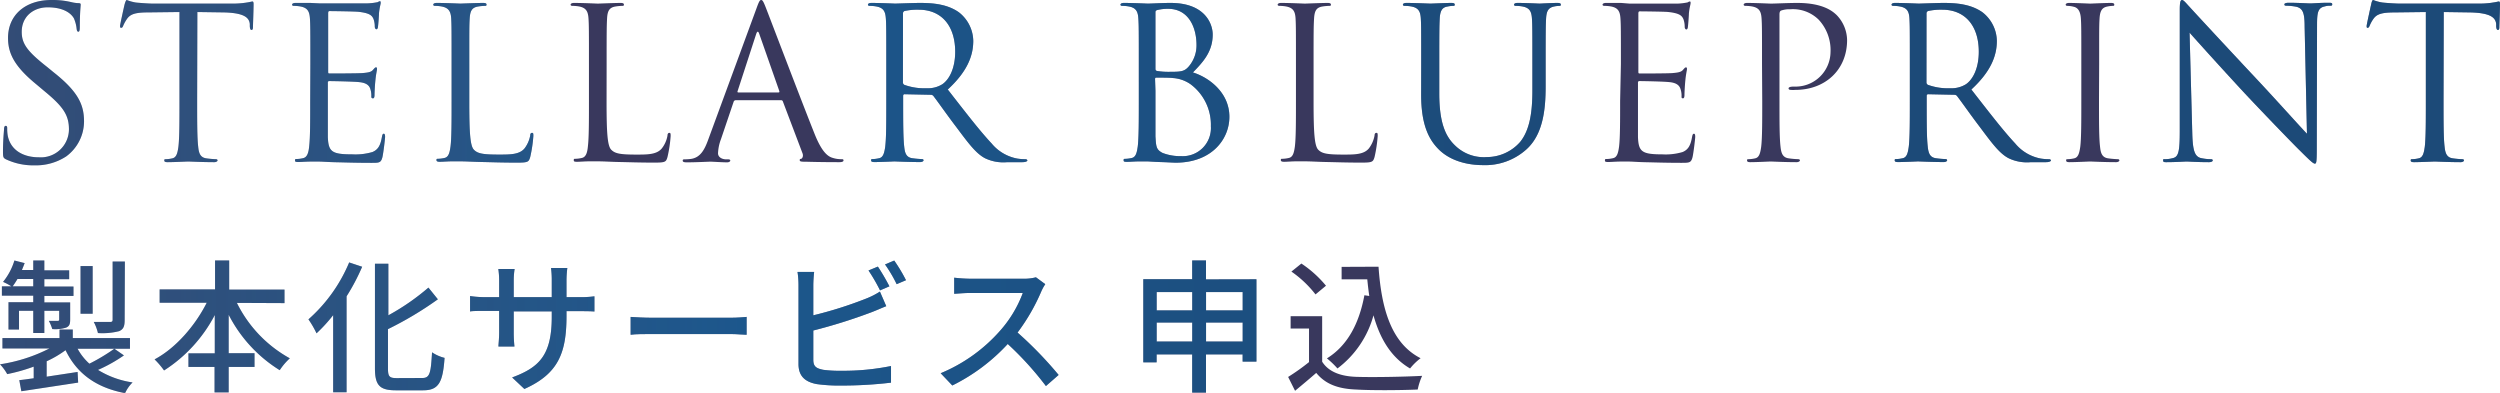 <svg xmlns="http://www.w3.org/2000/svg" xmlns:xlink="http://www.w3.org/1999/xlink" viewBox="0 0 451.06 70.88"><defs><style>.cls-1{fill:#39385d;}.cls-2{opacity:0.5;}.cls-3{fill:url(#新規グラデーションスウォッチ_1);}.cls-4{fill:url(#新規グラデーションスウォッチ_1-2);}.cls-5{fill:url(#新規グラデーションスウォッチ_1-3);}.cls-6{fill:url(#新規グラデーションスウォッチ_1-4);}.cls-7{fill:url(#新規グラデーションスウォッチ_1-7);}.cls-8{fill:url(#新規グラデーションスウォッチ_1-10);}.cls-9{fill:url(#新規グラデーションスウォッチ_1-15);}.cls-10{fill:url(#新規グラデーションスウォッチ_1-17);}.cls-11{fill:url(#新規グラデーションスウォッチ_1-18);}.cls-12{fill:url(#新規グラデーションスウォッチ_1-19);}.cls-13{fill:url(#新規グラデーションスウォッチ_1-20);}.cls-14{fill:url(#新規グラデーションスウォッチ_1-21);}.cls-15{fill:url(#新規グラデーションスウォッチ_1-22);}.cls-16{fill:url(#新規グラデーションスウォッチ_1-23);}.cls-17{fill:url(#新規グラデーションスウォッチ_1-24);}</style><linearGradient id="新規グラデーションスウォッチ_1" x1="-424.36" y1="14.89" x2="309.63" y2="14.89" gradientUnits="userSpaceOnUse"><stop offset="0" stop-color="#c9ddf1"/><stop offset="0.06" stop-color="#c2daf0" stop-opacity="0.97"/><stop offset="0.15" stop-color="#aed2ec" stop-opacity="0.89"/><stop offset="0.26" stop-color="#8dc5e7" stop-opacity="0.75"/><stop offset="0.38" stop-color="#5fb3df" stop-opacity="0.57"/><stop offset="0.52" stop-color="#269cd5" stop-opacity="0.33"/><stop offset="0.54" stop-color="#1e99d4" stop-opacity="0.3"/><stop offset="0.76" stop-color="#0075bb"/><stop offset="0.96" stop-color="#005b94"/></linearGradient><linearGradient id="新規グラデーションスウォッチ_1-2" x1="-424.36" y1="14.63" x2="309.63" y2="14.63" xlink:href="#新規グラデーションスウォッチ_1"/><linearGradient id="新規グラデーションスウォッチ_1-3" x1="-424.36" y1="14.8" x2="309.63" y2="14.8" xlink:href="#新規グラデーションスウォッチ_1"/><linearGradient id="新規グラデーションスウォッチ_1-4" x1="-424.36" y1="14.95" x2="309.63" y2="14.95" xlink:href="#新規グラデーションスウォッチ_1"/><linearGradient id="新規グラデーションスウォッチ_1-7" x1="-424.36" y1="14.89" x2="309.63" y2="14.89" xlink:href="#新規グラデーションスウォッチ_1"/><linearGradient id="新規グラデーションスウォッチ_1-10" x1="-424.36" y1="15.16" x2="309.63" y2="15.16" xlink:href="#新規グラデーションスウォッチ_1"/><linearGradient id="新規グラデーションスウォッチ_1-15" x1="-424.36" y1="14.76" x2="309.63" y2="14.76" xlink:href="#新規グラデーションスウォッチ_1"/><linearGradient id="新規グラデーションスウォッチ_1-17" x1="-424.36" y1="58.92" x2="309.63" y2="58.92" xlink:href="#新規グラデーションスウォッチ_1"/><linearGradient id="新規グラデーションスウォッチ_1-18" x1="-424.36" y1="58.88" x2="309.63" y2="58.88" xlink:href="#新規グラデーションスウォッチ_1"/><linearGradient id="新規グラデーションスウォッチ_1-19" x1="-424.36" y1="59.06" x2="309.63" y2="59.06" xlink:href="#新規グラデーションスウォッチ_1"/><linearGradient id="新規グラデーションスウォッチ_1-20" x1="-424.36" y1="59.26" x2="309.63" y2="59.26" xlink:href="#新規グラデーションスウォッチ_1"/><linearGradient id="新規グラデーションスウォッチ_1-21" x1="-424.36" y1="58.79" x2="309.63" y2="58.79" xlink:href="#新規グラデーションスウォッチ_1"/><linearGradient id="新規グラデーションスウォッチ_1-22" x1="-424.36" y1="58.28" x2="309.63" y2="58.28" xlink:href="#新規グラデーションスウォッチ_1"/><linearGradient id="新規グラデーションスウォッチ_1-23" x1="-424.36" y1="59.85" x2="309.63" y2="59.85" xlink:href="#新規グラデーションスウォッチ_1"/><linearGradient id="新規グラデーションスウォッチ_1-24" x1="-424.36" y1="58.9" x2="309.63" y2="58.9" xlink:href="#新規グラデーションスウォッチ_1"/></defs><g id="レイヤー_2" data-name="レイヤー 2"><g id="design"><path class="cls-1" d="M1.11,28.76c-.54-.26-.57-.42-.57-1.44,0-1.9.15-3.42.19-4,0-.42.11-.61.3-.61s.27.12.27.42a7,7,0,0,0,.11,1.41C2,27.32,4.49,28.38,7,28.38a5.07,5.07,0,0,0,5.44-5.05c0-2.62-1.11-4.14-4.37-6.84L6.39,15.08c-4-3.3-4.94-5.66-4.94-8.24C1.45,2.77,4.49,0,9.31,0a14.7,14.7,0,0,1,3.54.38,6.29,6.29,0,0,0,1.33.19c.3,0,.38.08.38.27s-.16,1.44-.16,4c0,.61-.07.88-.26.88s-.27-.19-.31-.5a6.42,6.42,0,0,0-.49-1.9c-.23-.41-1.25-2-4.75-2C6,1.33,3.92,3,3.92,5.74c0,2.16,1,3.53,4.63,6.38L9.62,13c4.48,3.53,5.54,5.89,5.54,8.92a7.85,7.85,0,0,1-3.23,6.31,10,10,0,0,1-5.73,1.6A11.49,11.49,0,0,1,1.11,28.76Z"/><path class="cls-1" d="M35.57,18.24c0,3.64,0,6.65.19,8.24.11,1.1.34,1.94,1.48,2.09a15.47,15.47,0,0,0,1.71.15c.23,0,.3.12.3.23s-.19.31-.6.31c-2.09,0-4.49-.12-4.68-.12s-2.58.12-3.72.12c-.42,0-.61-.08-.61-.31s.08-.23.31-.23a5.66,5.66,0,0,0,1.14-.15c.76-.15.95-1,1.1-2.09.19-1.59.19-4.6.19-8.24V2.17l-5.63.07c-2.35,0-3.26.31-3.87,1.22a6.71,6.71,0,0,0-.65,1.18c-.11.3-.22.38-.38.38s-.19-.12-.19-.35S22.42,1,22.5.72s.23-.72.38-.72a7.37,7.37,0,0,0,1.67.46c1.1.11,2.55.19,3,.19H41.8A15.59,15.59,0,0,0,44.5.46c.57-.08.91-.19,1.06-.19s.19.22.19.45c0,1.14-.11,3.76-.11,4.18s-.12.5-.27.5-.26-.12-.3-.65l0-.42c-.11-1.14-1-2-4.67-2.09l-4.79-.07Z"/><path class="cls-1" d="M56,11.55c0-5.93,0-7-.08-8.21s-.38-1.9-1.63-2.16A6.83,6.83,0,0,0,53,1.06c-.15,0-.3-.07-.3-.22s.19-.31.61-.31c.87,0,1.9,0,2.73,0l1.56.08c.27,0,7.83,0,8.7,0A11.42,11.42,0,0,0,68,.42c.19,0,.34-.19.53-.19s.15.15.15.34-.19.72-.3,1.79c0,.38-.12,2.05-.19,2.5,0,.19-.12.42-.27.42s-.3-.19-.3-.49a4.1,4.1,0,0,0-.23-1.37c-.27-.61-.65-1.06-2.7-1.29C64,2.05,59.85,2,59.43,2c-.15,0-.22.12-.22.38V12.88c0,.27,0,.38.22.38.5,0,5.17,0,6.05-.08s1.44-.15,1.78-.53.42-.49.57-.49.19.07.19.3-.19.88-.3,2.13c-.08.76-.15,2.17-.15,2.43s0,.72-.27.72S67,17.59,67,17.4a3.89,3.89,0,0,0-.15-1.25c-.15-.53-.49-1.18-2-1.33-1-.12-4.79-.19-5.44-.19a.23.23,0,0,0-.26.26v3.35c0,1.29,0,5.7,0,6.49.11,2.63.68,3.12,4.4,3.12a10.86,10.86,0,0,0,3.65-.42c1-.42,1.45-1.18,1.71-2.73.08-.42.15-.57.34-.57s.23.3.23.57-.3,2.88-.49,3.68c-.27,1-.57,1-2,1-2.85,0-4.94-.08-6.43-.11s-2.39-.12-3-.12c-.08,0-.72,0-1.52,0s-1.63.08-2.2.08-.61-.08-.61-.31.08-.23.3-.23a5.48,5.48,0,0,0,1.14-.15c.76-.15,1-1,1.11-2.09.19-1.59.19-4.6.19-8.24Z"/><path class="cls-1" d="M84.67,18.31c0,5.59.15,8,.83,8.7s1.6.88,4.56.88c2,0,3.69,0,4.6-1.14a5.45,5.45,0,0,0,1-2.28c0-.31.11-.5.34-.5s.23.16.23.57a24.68,24.68,0,0,1-.57,3.8c-.27.88-.38,1-2.4,1-2.73,0-4.71-.08-6.3-.11s-2.78-.12-3.88-.12c-.15,0-.8,0-1.56,0s-1.59.08-2.16.08c-.42,0-.61-.08-.61-.31s.07-.23.3-.23a5.57,5.57,0,0,0,1.14-.15c.76-.15.95-1,1.1-2.09.19-1.59.19-4.6.19-8.24V11.55c0-5.93,0-7-.07-8.21S81,1.44,79.76,1.18a6.73,6.73,0,0,0-1.29-.12c-.15,0-.3-.07-.3-.22s.19-.31.61-.31c1.71,0,4.1.12,4.29.12s3-.12,4.1-.12c.42,0,.61.08.61.31s-.15.22-.3.22a8.56,8.56,0,0,0-1.26.12c-1.1.19-1.4.83-1.48,2.16s-.07,2.28-.07,8.21Z"/><path class="cls-1" d="M109.44,18.31c0,5.59.15,8,.84,8.7s1.59.88,4.56.88c2,0,3.68,0,4.59-1.14a5.2,5.2,0,0,0,1-2.28c0-.31.12-.5.34-.5s.23.16.23.57a23.5,23.5,0,0,1-.57,3.8c-.26.88-.38,1-2.39,1-2.74,0-4.71-.08-6.31-.11s-2.77-.12-3.87-.12c-.16,0-.8,0-1.56,0s-1.6.08-2.17.08-.61-.08-.61-.31.08-.23.31-.23a5.57,5.57,0,0,0,1.14-.15c.76-.15,1-1,1.1-2.09.19-1.59.19-4.6.19-8.24V11.55c0-5.93,0-7-.08-8.21s-.38-1.9-1.63-2.16a6.73,6.73,0,0,0-1.29-.12c-.15,0-.31-.07-.31-.22s.19-.31.61-.31c1.71,0,4.11.12,4.3.12s3-.12,4.1-.12c.42,0,.61.08.61.31s-.16.22-.31.22a8.56,8.56,0,0,0-1.25.12c-1.1.19-1.41.83-1.48,2.16s-.08,2.28-.08,8.21Z"/><path class="cls-1" d="M136.5,1.48c.45-1.25.6-1.48.83-1.48s.38.19.84,1.37c.57,1.44,6.53,17.13,8.85,22.91,1.37,3.38,2.47,4,3.27,4.22a4.87,4.87,0,0,0,1.52.22c.23,0,.38,0,.38.23s-.34.31-.76.31c-.57,0-3.35,0-6-.08-.72,0-1.14,0-1.14-.27s.12-.22.27-.26.45-.42.23-1l-3.54-9.34a.32.32,0,0,0-.34-.23h-8.17a.4.4,0,0,0-.38.3l-2.28,6.73a8.06,8.06,0,0,0-.53,2.54c0,.76.8,1.1,1.45,1.1h.38c.26,0,.38.08.38.23s-.23.31-.57.31c-.92,0-2.55-.12-3-.12s-2.51.12-4.29.12c-.5,0-.72-.08-.72-.31s.15-.23.34-.23a10.83,10.83,0,0,0,1.1-.07c1.75-.23,2.51-1.67,3.19-3.57Zm3.95,15.2c.19,0,.19-.11.15-.27L137,6.15q-.28-.86-.57,0l-3.34,10.26c-.08.19,0,.27.11.27Z"/><path class="cls-1" d="M159.91,11.55c0-5.93,0-7-.08-8.21s-.38-1.9-1.63-2.16a6.83,6.83,0,0,0-1.3-.12c-.15,0-.3-.07-.3-.22s.19-.31.61-.31c1.71,0,4.1.12,4.29.12.42,0,3.31-.12,4.48-.12,2.4,0,4.94.23,7,1.67a6.67,6.67,0,0,1,2.62,5.17c0,2.81-1.18,5.62-4.6,8.78,3.12,4,5.7,7.37,7.9,9.72a7.87,7.87,0,0,0,4.64,2.74,9.39,9.39,0,0,0,1.48.11c.19,0,.34.12.34.23s-.22.31-.91.31h-2.7a7.64,7.64,0,0,1-4.06-.73c-1.63-.87-3-2.73-5.13-5.58-1.6-2.09-3.38-4.64-4.14-5.62a.6.6,0,0,0-.5-.23L163.21,17c-.19,0-.26.12-.26.31v.91c0,3.64,0,6.65.19,8.24.11,1.1.34,1.94,1.48,2.09a15.27,15.27,0,0,0,1.71.15c.22,0,.3.12.3.23s-.19.31-.61.31c-2.09,0-4.48-.12-4.67-.12,0,0-2.43.12-3.57.12-.42,0-.61-.08-.61-.31s.08-.23.3-.23a5.48,5.48,0,0,0,1.14-.15c.76-.15.95-1,1.11-2.09.19-1.59.19-4.6.19-8.24Zm3,3.31a.48.48,0,0,0,.26.45,10.51,10.51,0,0,0,4,.61,4.9,4.9,0,0,0,2.85-.72c1.33-.91,2.32-3,2.32-5.85,0-4.75-2.51-7.6-6.58-7.6a11,11,0,0,0-2.54.23.44.44,0,0,0-.3.45Z"/><path class="cls-1" d="M205.47,11.55c0-5.93,0-7-.08-8.21s-.38-1.9-1.63-2.16a6.8,6.8,0,0,0-1.29-.12c-.16,0-.31-.07-.31-.22s.19-.31.61-.31c1.71,0,4.1.12,4.29.12.92,0,2.4-.12,4.14-.12,6.24,0,7.6,3.8,7.6,5.7,0,3.12-1.78,5-3.57,6.84,2.81.87,6.58,3.57,6.58,8,0,4.06-3.2,8.28-9.69,8.28-.42,0-1.64-.08-2.74-.11s-2.16-.12-2.32-.12-.72,0-1.52,0-1.63.08-2.2.08-.61-.08-.61-.31.08-.23.31-.23a5.66,5.66,0,0,0,1.14-.15c.76-.15.95-1,1.1-2.09.19-1.59.19-4.6.19-8.24Zm3,.84c0,.26.07.34.26.41a12.89,12.89,0,0,0,2.32.16c2.13,0,2.66-.08,3.46-1a5.86,5.86,0,0,0,1.37-3.84c0-3.15-1.41-6.53-5.13-6.53a8.06,8.06,0,0,0-1.83.19c-.34.07-.45.19-.45.41Zm0,4c0,2.93,0,7.64,0,8.21.12,1.86.12,2.39,1.3,3a8.79,8.79,0,0,0,3.34.57,5.07,5.07,0,0,0,5.36-5.39,9.09,9.09,0,0,0-3.69-7.6,6.26,6.26,0,0,0-3.15-1.1c-.5-.08-2.39-.08-3-.08-.16,0-.23.08-.23.27Z"/><path class="cls-1" d="M237,18.31c0,5.59.16,8,.84,8.7s1.6.88,4.56.88c2,0,3.69,0,4.6-1.14a5.45,5.45,0,0,0,1-2.28c0-.31.11-.5.34-.5s.23.16.23.57a24.68,24.68,0,0,1-.57,3.8c-.27.88-.38,1-2.4,1-2.73,0-4.71-.08-6.31-.11s-2.77-.12-3.87-.12c-.15,0-.8,0-1.56,0s-1.59.08-2.16.08c-.42,0-.61-.08-.61-.31s.07-.23.3-.23a5.57,5.57,0,0,0,1.14-.15c.76-.15.95-1,1.1-2.09.19-1.59.19-4.6.19-8.24V11.55c0-5.93,0-7-.07-8.21s-.38-1.9-1.64-2.16a6.73,6.73,0,0,0-1.29-.12c-.15,0-.3-.07-.3-.22s.19-.31.61-.31c1.71,0,4.1.12,4.29.12s3-.12,4.1-.12c.42,0,.61.08.61.31s-.15.22-.3.22a8.56,8.56,0,0,0-1.26.12c-1.1.19-1.4.83-1.48,2.16S237,5.62,237,11.55Z"/><path class="cls-1" d="M256.42,11.55c0-5.93,0-7-.07-8.21s-.38-1.9-1.63-2.16a6.83,6.83,0,0,0-1.3-.12c-.15,0-.3-.07-.3-.22s.19-.31.61-.31c1.71,0,4,.12,4.37.12s2.62-.12,3.76-.12c.42,0,.61.08.61.31s-.16.22-.31.22a5.49,5.49,0,0,0-1,.12c-1,.15-1.33.83-1.4,2.16s-.08,2.28-.08,8.21v5.32c0,5.47,1.22,7.83,2.85,9.38a7.42,7.42,0,0,0,5.74,2.09,8,8,0,0,0,6-2.73c1.75-2.17,2.21-5.4,2.21-9.31V11.55c0-5.93,0-7-.08-8.21s-.38-1.9-1.63-2.16a6.83,6.83,0,0,0-1.3-.12c-.15,0-.3-.07-.3-.22s.19-.31.61-.31c1.71,0,3.8.12,4,.12S279.87.53,281,.53c.42,0,.61.08.61.31s-.16.22-.31.22a5.49,5.49,0,0,0-.95.12c-1,.23-1.33.83-1.4,2.16s-.08,2.28-.08,8.21v4.07c0,4.1-.46,8.66-3.5,11.36a11.11,11.11,0,0,1-7.82,2.81c-1.29,0-5.13-.15-7.83-2.7-1.86-1.79-3.31-4.45-3.31-10Z"/><path class="cls-1" d="M292.45,11.55c0-5.93,0-7-.08-8.21s-.38-1.9-1.63-2.16a6.73,6.73,0,0,0-1.29-.12c-.16,0-.31-.07-.31-.22s.19-.31.61-.31c.87,0,1.9,0,2.74,0L294,.65c.27,0,7.83,0,8.71,0a11.24,11.24,0,0,0,1.63-.19c.19,0,.34-.19.53-.19s.15.15.15.34-.19.72-.3,1.79c0,.38-.12,2.05-.19,2.5,0,.19-.12.42-.27.42s-.3-.19-.3-.49a4.1,4.1,0,0,0-.23-1.37c-.27-.61-.65-1.06-2.7-1.29-.64-.08-4.78-.12-5.2-.12-.15,0-.23.12-.23.38V12.88c0,.27,0,.38.23.38.49,0,5.17,0,6-.08s1.44-.15,1.78-.53.42-.49.57-.49.19.07.19.3-.19.88-.3,2.13c-.08.76-.15,2.17-.15,2.43s0,.72-.27.72-.26-.15-.26-.34a3.66,3.66,0,0,0-.16-1.25c-.15-.53-.49-1.18-2-1.33-1-.12-4.79-.19-5.43-.19a.24.24,0,0,0-.27.26v3.35c0,1.29,0,5.7,0,6.49.11,2.63.68,3.12,4.41,3.12a10.77,10.77,0,0,0,3.64-.42c1-.42,1.45-1.18,1.71-2.73.08-.42.16-.57.35-.57s.22.3.22.57-.3,2.88-.49,3.68c-.27,1-.57,1-2.05,1-2.85,0-4.94-.08-6.42-.11s-2.4-.12-3-.12c-.07,0-.72,0-1.52,0s-1.63.08-2.2.08-.61-.08-.61-.31.08-.23.31-.23a5.66,5.66,0,0,0,1.14-.15c.76-.15.95-1,1.1-2.09.19-1.59.19-4.6.19-8.24Z"/><path class="cls-1" d="M317.91,11.55c0-5.93,0-7-.08-8.21s-.38-1.9-1.63-2.16a6.8,6.8,0,0,0-1.29-.12c-.16,0-.31-.07-.31-.22s.19-.31.61-.31c1.71,0,4,.12,4.29.12.84,0,3-.12,4.79-.12,4.75,0,6.46,1.6,7.07,2.17a6.64,6.64,0,0,1,1.9,4.52c0,5.39-3.95,9-9.35,9a5.36,5.36,0,0,1-.8,0c-.19,0-.41-.07-.41-.26s.22-.34,1-.34a6.31,6.31,0,0,0,6.57-6.2,8.06,8.06,0,0,0-2.12-5.85A6.62,6.62,0,0,0,323,1.67a4.7,4.7,0,0,0-1.63.23c-.23.08-.31.34-.31.72V18.24c0,3.64,0,6.65.19,8.24.12,1.1.35,1.94,1.49,2.09a15.27,15.27,0,0,0,1.71.15c.22,0,.3.12.3.23s-.19.31-.61.31c-2.09,0-4.48-.12-4.67-.12s-2.51.12-3.65.12c-.42,0-.61-.08-.61-.31s.08-.23.31-.23a5.66,5.66,0,0,0,1.14-.15c.76-.15.95-1,1.1-2.09.19-1.59.19-4.6.19-8.24Z"/><path class="cls-1" d="M344.58,11.55c0-5.93,0-7-.07-8.21s-.38-1.9-1.64-2.16a6.73,6.73,0,0,0-1.29-.12c-.15,0-.3-.07-.3-.22s.19-.31.61-.31c1.71,0,4.1.12,4.29.12.42,0,3.31-.12,4.48-.12,2.4,0,4.94.23,7,1.67a6.67,6.67,0,0,1,2.62,5.17c0,2.81-1.18,5.62-4.6,8.78,3.12,4,5.7,7.37,7.9,9.72a7.87,7.87,0,0,0,4.64,2.74,9.39,9.39,0,0,0,1.48.11c.19,0,.34.12.34.23s-.23.31-.91.31h-2.7a7.64,7.64,0,0,1-4.06-.73c-1.64-.87-3-2.73-5.13-5.58-1.6-2.09-3.38-4.64-4.14-5.62a.6.6,0,0,0-.5-.23L347.89,17c-.19,0-.27.12-.27.31v.91c0,3.64,0,6.65.19,8.24.12,1.1.35,1.94,1.49,2.09a15.27,15.27,0,0,0,1.71.15c.22,0,.3.12.3.23s-.19.31-.61.31c-2.09,0-4.48-.12-4.67-.12,0,0-2.43.12-3.57.12-.42,0-.61-.08-.61-.31s.07-.23.3-.23a5.57,5.57,0,0,0,1.14-.15c.76-.15.95-1,1.1-2.09.19-1.59.19-4.6.19-8.24Zm3,3.31a.49.49,0,0,0,.27.45,10.51,10.51,0,0,0,4,.61,4.92,4.92,0,0,0,2.85-.72c1.33-.91,2.32-3,2.32-5.85,0-4.75-2.51-7.6-6.58-7.6a11,11,0,0,0-2.54.23.45.45,0,0,0-.31.45Z"/><path class="cls-1" d="M378.71,18.24c0,3.64,0,6.65.19,8.24.11,1.1.34,1.94,1.48,2.09a15.47,15.47,0,0,0,1.71.15c.23,0,.3.12.3.23s-.19.31-.6.31c-2.09,0-4.49-.12-4.68-.12s-2.58.12-3.72.12c-.42,0-.61-.08-.61-.31s.08-.23.3-.23a5.48,5.48,0,0,0,1.14-.15c.76-.15.95-1,1.11-2.09.19-1.59.19-4.6.19-8.24V11.55c0-5.93,0-7-.08-8.21s-.46-1.93-1.29-2.12A4.75,4.75,0,0,0,373,1.06c-.15,0-.3-.07-.3-.22s.19-.31.6-.31c1.26,0,3.65.12,3.84.12s2.59-.12,3.72-.12c.42,0,.61.08.61.31s-.15.22-.3.22a5.38,5.38,0,0,0-.95.12c-1,.19-1.33.83-1.41,2.16s-.07,2.28-.07,8.21Z"/><path class="cls-1" d="M395.54,24.09c.08,3.11.46,4.1,1.48,4.41a8.29,8.29,0,0,0,1.9.22c.19,0,.31.08.31.23s-.23.31-.69.31c-2.16,0-3.68-.12-4-.12s-1.94.12-3.65.12c-.38,0-.61,0-.61-.31s.11-.23.3-.23a5.38,5.38,0,0,0,1.56-.22c.95-.27,1.14-1.37,1.14-4.83l0-21.77c0-1.48.11-1.9.42-1.9s.95.84,1.33,1.22c.57.64,6.23,6.76,12.08,13,3.76,4,7.9,8.66,9.12,9.91l-.42-19.3c0-2.47-.3-3.3-1.48-3.61a10.29,10.29,0,0,0-1.86-.19c-.27,0-.31-.11-.31-.26s.31-.27.76-.27c1.71,0,3.54.12,3.95.12s1.68-.12,3.23-.12c.42,0,.69,0,.69.27s-.15.26-.42.26a3.16,3.16,0,0,0-.91.12c-1.26.26-1.41,1.1-1.41,3.38L418,26.82c0,2.51-.08,2.7-.35,2.7s-.76-.42-2.77-2.43c-.42-.38-5.89-6-9.92-10.3-4.4-4.75-8.7-9.53-9.91-10.9Z"/><path class="cls-1" d="M440.87,18.24c0,3.64,0,6.65.19,8.24.12,1.1.35,1.94,1.49,2.09a15.27,15.27,0,0,0,1.71.15c.22,0,.3.12.3.23s-.19.31-.61.31c-2.09,0-4.48-.12-4.67-.12s-2.59.12-3.72.12c-.42,0-.61-.08-.61-.31s.07-.23.3-.23a5.57,5.57,0,0,0,1.14-.15c.76-.15.95-1,1.1-2.09.19-1.59.19-4.6.19-8.24V2.17l-5.62.07c-2.36,0-3.27.31-3.88,1.22a6.43,6.43,0,0,0-.64,1.18c-.12.3-.23.38-.38.38S427,4.9,427,4.67s.76-3.64.83-3.95S428,0,428.18,0a7.35,7.35,0,0,0,1.68.46c1.1.11,2.54.19,3,.19h14.25A15.46,15.46,0,0,0,449.8.46c.57-.08.91-.19,1.07-.19s.19.22.19.45c0,1.14-.12,3.76-.12,4.18s-.11.5-.26.5-.27-.12-.31-.65l0-.42c-.11-1.14-1-2-4.67-2.09l-4.79-.07Z"/><path class="cls-1" d="M22.36,64.12a27.43,27.43,0,0,1-4.68,2.62A16.32,16.32,0,0,0,23.92,69a6.39,6.39,0,0,0-1.35,1.93c-5.31-1-8.76-3.62-10.74-7.75a19.08,19.08,0,0,1-3.41,2v2.78L14,67.11l.1,1.92L3.85,70.59l-.37-2c.76-.08,1.64-.21,2.6-.34v-2.1A31.88,31.88,0,0,1,1.3,67.5,8.39,8.39,0,0,0,0,65.73a29,29,0,0,0,8.92-2.86H.44V61h10.3V59.46h2.39V61H23.45v1.92H14a10.09,10.09,0,0,0,2.13,2.7,34.75,34.75,0,0,0,4.5-2.7ZM6,53.35H.34V51.66H2.05a10.93,10.93,0,0,0-1.5-.8A11.29,11.29,0,0,0,2.6,47l1.85.47c-.16.41-.32.83-.5,1.25H6V47H8v1.77h4.48v1.61H8v1.32h5.26v1.69H8v1.17h4.66v3.07c0,.83-.13,1.22-.73,1.48a6.58,6.58,0,0,1-2.5.26,7.36,7.36,0,0,0-.62-1.48c.75,0,1.35,0,1.59,0s.28-.08.28-.26V56.08H8v4H6v-4H3.43v3.38H1.53V54.52H6Zm0-1.69V50.34H3.15c-.29.49-.58.93-.86,1.32ZM16.72,56.6H14.53V48h2.19Zm5.77,1.15c0,1.14-.23,1.66-1,2a12.19,12.19,0,0,1-3.82.34,8.38,8.38,0,0,0-.75-2c1.29,0,2.54,0,2.93,0s.47-.13.47-.42V47.19h2.21Z"/><path class="cls-1" d="M42.74,54.65a23.09,23.09,0,0,0,9.55,10,10.92,10.92,0,0,0-1.82,2.14,25.31,25.31,0,0,1-9.21-10v6.94h4.66V66.2H41.26v4.6H38.71V66.2H34V63.75h4.75V56.84a26.31,26.31,0,0,1-9.15,10,14.7,14.7,0,0,0-1.71-2c3.77-2,7.28-6,9.41-10.22h-8.5V52.21h10V47h2.55v5.25H51.33v2.44Z"/><path class="cls-1" d="M65.34,48.13a37.77,37.77,0,0,1-2.81,5.33V70.77H60.11V56.86a28.38,28.38,0,0,1-3,3.28,17.08,17.08,0,0,0-1.46-2.52A28.15,28.15,0,0,0,63,47.35ZM76.21,68.2c1.35,0,1.53-.91,1.74-4.63a7.1,7.1,0,0,0,2.26,1c-.31,4.32-1,5.85-3.85,5.85H71.45c-2.94,0-3.8-.88-3.8-4V47.58h2.42v9.31a41.63,41.63,0,0,0,7.23-5L79,54a62.61,62.61,0,0,1-9,5.38v7.1c0,1.48.26,1.74,1.61,1.74Z"/><path class="cls-1" d="M94.61,70.18,92.4,68.1c4.87-1.8,7.15-4,7.15-10.92v-1H92.69V60a23.81,23.81,0,0,0,.13,2.52H89.93c0-.37.13-1.43.13-2.52v-3.9H87.52c-1.23,0-2.29,0-2.71.1V53.41a17.5,17.5,0,0,0,2.71.2h2.54v-3a14.87,14.87,0,0,0-.15-2.08h2.94a12.88,12.88,0,0,0-.16,2.08v3h6.86v-3a16.42,16.42,0,0,0-.13-2.26h2.94a17.58,17.58,0,0,0-.15,2.26v3h2.44a17.14,17.14,0,0,0,2.6-.15v2.75c-.42-.05-1.32-.07-2.57-.07h-2.47V57C102.21,63.73,100.7,67.45,94.61,70.18Z"/><path class="cls-1" d="M117.65,57.33h14.14c1.25,0,2.27-.1,2.92-.15V60.4c-.58,0-1.77-.13-2.92-.13H117.65c-1.43,0-3,0-3.87.13V57.18C114.63,57.23,116.25,57.33,117.65,57.33Z"/><path class="cls-1" d="M146.74,51.46v5.43a71.5,71.5,0,0,0,9.49-3,14.33,14.33,0,0,0,2.53-1.28l1.14,2.63c-.86.34-1.9.81-2.73,1.12a97.8,97.8,0,0,1-10.43,3.27V64.9c0,1.25.55,1.56,1.77,1.82a22.44,22.44,0,0,0,3.25.18,43.57,43.57,0,0,0,9-.86v3a75.55,75.55,0,0,1-9.12.52,28.59,28.59,0,0,1-4.27-.26c-2.1-.39-3.3-1.43-3.3-3.61V51.46a15.63,15.63,0,0,0-.18-2.4h3A23.2,23.2,0,0,0,146.74,51.46Zm13.73.2-1.69.73a31.77,31.77,0,0,0-2.08-3.59l1.69-.7A38.43,38.43,0,0,1,160.47,51.66Zm3-1.11-1.69.72a24.67,24.67,0,0,0-2.1-3.56l1.66-.7A29.4,29.4,0,0,1,163.46,50.55Z"/><path class="cls-1" d="M187.85,52.63A35.61,35.61,0,0,1,183.59,60,69.36,69.36,0,0,1,191,67.65l-2.29,2a57.36,57.36,0,0,0-6.89-7.59,34.12,34.12,0,0,1-10,7.49l-2.1-2.21a29.11,29.11,0,0,0,10.68-7.62,21.6,21.6,0,0,0,4.14-6.86H175c-1,0-2.42.13-2.84.15V50.1a27.1,27.1,0,0,0,2.84.19h9.64a8.23,8.23,0,0,0,2.27-.26l1.68,1.24A8.72,8.72,0,0,0,187.85,52.63Z"/><path class="cls-1" d="M226.69,50.39V65.24H224.2v-1.3h-6.61v6.89H215.1V63.94h-6.42v1.43h-2.4v-15h8.82V47h2.49v3.41Zm-18,2.31V56h6.42V52.7Zm6.42,8.92V58.19h-6.42v3.43Zm2.49-8.92V56h6.61V52.7Zm6.61,8.92V58.19h-6.61v3.43Z"/><path class="cls-1" d="M238.55,65.26c1.14,1.8,3.28,2.63,6.14,2.73s8.65,0,11.9-.18a11.36,11.36,0,0,0-.8,2.47c-2.94.13-8.17.18-11.13,0-3.3-.13-5.54-1-7.18-3-1.22,1.07-2.47,2.11-3.82,3.23l-1.25-2.5a39,39,0,0,0,3.77-2.68V59.28h-3.32V57.05h5.69Zm-1.2-12.14A19.62,19.62,0,0,0,233,49l1.8-1.45a20.31,20.31,0,0,1,4.44,4Zm11.37-5c.52,7.67,2.34,13.84,7.59,16.51a10.68,10.68,0,0,0-1.9,1.85c-3.43-2-5.43-5.38-6.6-9.59a17.85,17.85,0,0,1-6.5,9.59,15.8,15.8,0,0,0-1.9-1.82c3.69-2.29,5.8-6.24,6.76-11.39l.88.13c-.15-1-.26-2-.36-3h-4.63V48.15Z"/><g class="cls-2"><path class="cls-3" d="M1.11,28.76c-.54-.26-.57-.42-.57-1.44,0-1.9.15-3.42.19-4,0-.42.11-.61.3-.61s.27.12.27.42a7,7,0,0,0,.11,1.41C2,27.32,4.49,28.38,7,28.38a5.07,5.07,0,0,0,5.44-5.05c0-2.62-1.11-4.14-4.37-6.84L6.39,15.08c-4-3.3-4.94-5.66-4.94-8.24C1.45,2.77,4.49,0,9.31,0a14.7,14.7,0,0,1,3.54.38,6.29,6.29,0,0,0,1.33.19c.3,0,.38.08.38.27s-.16,1.44-.16,4c0,.61-.07.88-.26.88s-.27-.19-.31-.5a6.42,6.42,0,0,0-.49-1.9c-.23-.41-1.25-2-4.75-2C6,1.33,3.92,3,3.92,5.74c0,2.16,1,3.53,4.63,6.38L9.62,13c4.48,3.53,5.54,5.89,5.54,8.92a7.85,7.85,0,0,1-3.23,6.31,10,10,0,0,1-5.73,1.6A11.49,11.49,0,0,1,1.11,28.76Z"/><path class="cls-4" d="M35.57,18.24c0,3.64,0,6.65.19,8.24.11,1.1.34,1.94,1.48,2.09a15.47,15.47,0,0,0,1.71.15c.23,0,.3.12.3.23s-.19.31-.6.31c-2.09,0-4.49-.12-4.68-.12s-2.58.12-3.72.12c-.42,0-.61-.08-.61-.31s.08-.23.31-.23a5.66,5.66,0,0,0,1.14-.15c.76-.15.95-1,1.1-2.09.19-1.59.19-4.6.19-8.24V2.17l-5.63.07c-2.35,0-3.26.31-3.87,1.22a6.71,6.71,0,0,0-.65,1.18c-.11.3-.22.38-.38.38s-.19-.12-.19-.35S22.42,1,22.5.72s.23-.72.38-.72a7.37,7.37,0,0,0,1.67.46c1.1.11,2.55.19,3,.19H41.8A15.59,15.59,0,0,0,44.5.46c.57-.08.91-.19,1.06-.19s.19.22.19.45c0,1.14-.11,3.76-.11,4.18s-.12.5-.27.5-.26-.12-.3-.65l0-.42c-.11-1.14-1-2-4.67-2.09l-4.79-.07Z"/><path class="cls-5" d="M56,11.55c0-5.93,0-7-.08-8.21s-.38-1.9-1.63-2.16A6.83,6.83,0,0,0,53,1.06c-.15,0-.3-.07-.3-.22s.19-.31.61-.31c.87,0,1.9,0,2.73,0l1.56.08c.27,0,7.83,0,8.7,0A11.42,11.42,0,0,0,68,.42c.19,0,.34-.19.53-.19s.15.15.15.34-.19.72-.3,1.79c0,.38-.12,2.05-.19,2.5,0,.19-.12.42-.27.42s-.3-.19-.3-.49a4.1,4.1,0,0,0-.23-1.37c-.27-.61-.65-1.06-2.7-1.29C64,2.05,59.85,2,59.43,2c-.15,0-.22.12-.22.38V12.88c0,.27,0,.38.22.38.5,0,5.17,0,6.05-.08s1.44-.15,1.78-.53.42-.49.57-.49.19.07.19.3-.19.88-.3,2.13c-.08.76-.15,2.17-.15,2.43s0,.72-.27.72S67,17.59,67,17.4a3.89,3.89,0,0,0-.15-1.25c-.15-.53-.49-1.18-2-1.33-1-.12-4.79-.19-5.44-.19a.23.23,0,0,0-.26.26v3.35c0,1.29,0,5.7,0,6.49.11,2.63.68,3.12,4.4,3.12a10.86,10.86,0,0,0,3.65-.42c1-.42,1.45-1.18,1.71-2.73.08-.42.15-.57.34-.57s.23.3.23.57-.3,2.88-.49,3.68c-.27,1-.57,1-2,1-2.85,0-4.94-.08-6.43-.11s-2.39-.12-3-.12c-.08,0-.72,0-1.52,0s-1.63.08-2.2.08-.61-.08-.61-.31.08-.23.3-.23a5.48,5.48,0,0,0,1.14-.15c.76-.15,1-1,1.11-2.09.19-1.59.19-4.6.19-8.24Z"/><path class="cls-6" d="M84.67,18.31c0,5.59.15,8,.83,8.7s1.6.88,4.56.88c2,0,3.69,0,4.6-1.14a5.45,5.45,0,0,0,1-2.28c0-.31.11-.5.34-.5s.23.16.23.57a24.68,24.68,0,0,1-.57,3.8c-.27.88-.38,1-2.4,1-2.73,0-4.71-.08-6.3-.11s-2.78-.12-3.88-.12c-.15,0-.8,0-1.56,0s-1.59.08-2.16.08c-.42,0-.61-.08-.61-.31s.07-.23.3-.23a5.57,5.57,0,0,0,1.14-.15c.76-.15.95-1,1.1-2.09.19-1.59.19-4.6.19-8.24V11.55c0-5.93,0-7-.07-8.21S81,1.44,79.76,1.18a6.73,6.73,0,0,0-1.29-.12c-.15,0-.3-.07-.3-.22s.19-.31.61-.31c1.71,0,4.1.12,4.29.12s3-.12,4.1-.12c.42,0,.61.08.61.31s-.15.22-.3.22a8.56,8.56,0,0,0-1.26.12c-1.1.19-1.4.83-1.48,2.16s-.07,2.28-.07,8.21Z"/><path class="cls-6" d="M109.44,18.31c0,5.59.15,8,.84,8.7s1.59.88,4.56.88c2,0,3.68,0,4.59-1.14a5.2,5.2,0,0,0,1-2.28c0-.31.12-.5.34-.5s.23.16.23.57a23.5,23.5,0,0,1-.57,3.8c-.26.88-.38,1-2.39,1-2.74,0-4.71-.08-6.31-.11s-2.77-.12-3.87-.12c-.16,0-.8,0-1.56,0s-1.6.08-2.17.08-.61-.08-.61-.31.08-.23.31-.23a5.57,5.57,0,0,0,1.14-.15c.76-.15,1-1,1.1-2.09.19-1.59.19-4.6.19-8.24V11.55c0-5.93,0-7-.08-8.21s-.38-1.9-1.63-2.16a6.73,6.73,0,0,0-1.29-.12c-.15,0-.31-.07-.31-.22s.19-.31.61-.31c1.71,0,4.11.12,4.3.12s3-.12,4.1-.12c.42,0,.61.08.61.31s-.16.22-.31.22a8.56,8.56,0,0,0-1.25.12c-1.1.19-1.41.83-1.48,2.16s-.08,2.28-.08,8.21Z"/><path class="cls-4" d="M136.5,1.48c.45-1.25.6-1.48.83-1.48s.38.19.84,1.37c.57,1.44,6.53,17.13,8.85,22.91,1.37,3.38,2.47,4,3.27,4.22a4.87,4.87,0,0,0,1.52.22c.23,0,.38,0,.38.23s-.34.31-.76.31c-.57,0-3.35,0-6-.08-.72,0-1.14,0-1.14-.27s.12-.22.27-.26.45-.42.23-1l-3.54-9.34a.32.32,0,0,0-.34-.23h-8.17a.4.4,0,0,0-.38.3l-2.28,6.73a8.06,8.06,0,0,0-.53,2.54c0,.76.8,1.1,1.45,1.1h.38c.26,0,.38.08.38.23s-.23.31-.57.31c-.92,0-2.55-.12-3-.12s-2.51.12-4.29.12c-.5,0-.72-.08-.72-.31s.15-.23.34-.23a10.83,10.83,0,0,0,1.1-.07c1.75-.23,2.51-1.67,3.19-3.57Zm3.95,15.2c.19,0,.19-.11.15-.27L137,6.15q-.28-.86-.57,0l-3.34,10.26c-.08.19,0,.27.11.27Z"/><path class="cls-7" d="M159.91,11.55c0-5.93,0-7-.08-8.21s-.38-1.9-1.63-2.16a6.83,6.83,0,0,0-1.3-.12c-.15,0-.3-.07-.3-.22s.19-.31.61-.31c1.71,0,4.1.12,4.29.12.42,0,3.31-.12,4.48-.12,2.4,0,4.94.23,7,1.67a6.67,6.67,0,0,1,2.62,5.17c0,2.81-1.18,5.62-4.6,8.78,3.12,4,5.7,7.37,7.9,9.72a7.87,7.87,0,0,0,4.64,2.74,9.39,9.39,0,0,0,1.48.11c.19,0,.34.12.34.23s-.22.31-.91.31h-2.7a7.64,7.64,0,0,1-4.06-.73c-1.63-.87-3-2.73-5.13-5.58-1.6-2.09-3.38-4.64-4.14-5.62a.6.6,0,0,0-.5-.23L163.21,17c-.19,0-.26.12-.26.31v.91c0,3.64,0,6.65.19,8.24.11,1.1.34,1.94,1.48,2.09a15.27,15.27,0,0,0,1.71.15c.22,0,.3.12.3.23s-.19.31-.61.31c-2.09,0-4.48-.12-4.67-.12,0,0-2.43.12-3.57.12-.42,0-.61-.08-.61-.31s.08-.23.3-.23a5.48,5.48,0,0,0,1.14-.15c.76-.15.95-1,1.11-2.09.19-1.59.19-4.6.19-8.24Zm3,3.31a.48.48,0,0,0,.26.45,10.51,10.51,0,0,0,4,.61,4.9,4.9,0,0,0,2.85-.72c1.33-.91,2.32-3,2.32-5.85,0-4.75-2.51-7.6-6.58-7.6a11,11,0,0,0-2.54.23.44.44,0,0,0-.3.45Z"/><path class="cls-6" d="M205.47,11.55c0-5.93,0-7-.08-8.21s-.38-1.9-1.63-2.16a6.8,6.8,0,0,0-1.29-.12c-.16,0-.31-.07-.31-.22s.19-.31.61-.31c1.71,0,4.1.12,4.29.12.92,0,2.4-.12,4.14-.12,6.24,0,7.6,3.8,7.6,5.7,0,3.12-1.78,5-3.57,6.84,2.81.87,6.58,3.57,6.58,8,0,4.06-3.2,8.28-9.69,8.28-.42,0-1.64-.08-2.74-.11s-2.16-.12-2.32-.12-.72,0-1.52,0-1.63.08-2.2.08-.61-.08-.61-.31.08-.23.31-.23a5.66,5.66,0,0,0,1.14-.15c.76-.15.95-1,1.1-2.09.19-1.59.19-4.6.19-8.24Zm3,.84c0,.26.07.34.26.41a12.89,12.89,0,0,0,2.32.16c2.13,0,2.66-.08,3.46-1a5.86,5.86,0,0,0,1.37-3.84c0-3.15-1.41-6.53-5.13-6.53a8.06,8.06,0,0,0-1.83.19c-.34.07-.45.19-.45.41Zm0,4c0,2.93,0,7.64,0,8.21.12,1.86.12,2.39,1.3,3a8.79,8.79,0,0,0,3.34.57,5.07,5.07,0,0,0,5.36-5.39,9.09,9.09,0,0,0-3.69-7.6,6.26,6.26,0,0,0-3.15-1.1c-.5-.08-2.39-.08-3-.08-.16,0-.23.08-.23.27Z"/><path class="cls-6" d="M237,18.31c0,5.59.16,8,.84,8.7s1.6.88,4.56.88c2,0,3.69,0,4.6-1.14a5.45,5.45,0,0,0,1-2.28c0-.31.11-.5.34-.5s.23.16.23.57a24.68,24.68,0,0,1-.57,3.8c-.27.88-.38,1-2.4,1-2.73,0-4.71-.08-6.31-.11s-2.77-.12-3.87-.12c-.15,0-.8,0-1.56,0s-1.59.08-2.16.08c-.42,0-.61-.08-.61-.31s.07-.23.3-.23a5.57,5.57,0,0,0,1.14-.15c.76-.15.95-1,1.1-2.09.19-1.59.19-4.6.19-8.24V11.55c0-5.93,0-7-.07-8.21s-.38-1.9-1.64-2.16a6.73,6.73,0,0,0-1.29-.12c-.15,0-.3-.07-.3-.22s.19-.31.61-.31c1.71,0,4.1.12,4.29.12s3-.12,4.1-.12c.42,0,.61.08.61.31s-.15.22-.3.22a8.56,8.56,0,0,0-1.26.12c-1.1.19-1.4.83-1.48,2.16S237,5.62,237,11.55Z"/><path class="cls-8" d="M256.42,11.55c0-5.93,0-7-.07-8.21s-.38-1.9-1.63-2.16a6.83,6.83,0,0,0-1.3-.12c-.15,0-.3-.07-.3-.22s.19-.31.61-.31c1.71,0,4,.12,4.37.12s2.62-.12,3.76-.12c.42,0,.61.08.61.31s-.16.22-.31.22a5.49,5.49,0,0,0-1,.12c-1,.15-1.33.83-1.4,2.16s-.08,2.28-.08,8.21v5.32c0,5.47,1.22,7.83,2.85,9.38a7.42,7.42,0,0,0,5.74,2.09,8,8,0,0,0,6-2.73c1.75-2.17,2.21-5.4,2.21-9.31V11.55c0-5.93,0-7-.08-8.21s-.38-1.9-1.63-2.16a6.83,6.83,0,0,0-1.3-.12c-.15,0-.3-.07-.3-.22s.19-.31.61-.31c1.71,0,3.8.12,4,.12S279.87.53,281,.53c.42,0,.61.08.61.31s-.16.22-.31.22a5.49,5.49,0,0,0-.95.12c-1,.23-1.33.83-1.4,2.16s-.08,2.28-.08,8.21v4.07c0,4.1-.46,8.66-3.5,11.36a11.11,11.11,0,0,1-7.82,2.81c-1.29,0-5.13-.15-7.83-2.7-1.86-1.79-3.31-4.45-3.31-10Z"/><path class="cls-5" d="M292.45,11.55c0-5.93,0-7-.08-8.21s-.38-1.9-1.63-2.16a6.73,6.73,0,0,0-1.29-.12c-.16,0-.31-.07-.31-.22s.19-.31.61-.31c.87,0,1.9,0,2.74,0L294,.65c.27,0,7.83,0,8.71,0a11.24,11.24,0,0,0,1.63-.19c.19,0,.34-.19.53-.19s.15.15.15.34-.19.72-.3,1.79c0,.38-.12,2.05-.19,2.5,0,.19-.12.42-.27.42s-.3-.19-.3-.49a4.1,4.1,0,0,0-.23-1.37c-.27-.61-.65-1.06-2.7-1.29-.64-.08-4.78-.12-5.2-.12-.15,0-.23.12-.23.38V12.88c0,.27,0,.38.23.38.49,0,5.17,0,6-.08s1.44-.15,1.78-.53.42-.49.57-.49.19.07.19.3-.19.88-.3,2.13c-.08.76-.15,2.17-.15,2.43s0,.72-.27.72-.26-.15-.26-.34a3.66,3.66,0,0,0-.16-1.25c-.15-.53-.49-1.18-2-1.33-1-.12-4.79-.19-5.43-.19a.24.24,0,0,0-.27.26v3.35c0,1.29,0,5.7,0,6.49.11,2.63.68,3.12,4.41,3.12a10.77,10.77,0,0,0,3.64-.42c1-.42,1.45-1.18,1.71-2.73.08-.42.16-.57.35-.57s.22.3.22.57-.3,2.88-.49,3.68c-.27,1-.57,1-2.05,1-2.85,0-4.94-.08-6.42-.11s-2.4-.12-3-.12c-.07,0-.72,0-1.52,0s-1.63.08-2.2.08-.61-.08-.61-.31.08-.23.31-.23a5.66,5.66,0,0,0,1.14-.15c.76-.15.95-1,1.1-2.09.19-1.59.19-4.6.19-8.24Z"/><path class="cls-7" d="M317.91,11.55c0-5.93,0-7-.08-8.21s-.38-1.9-1.63-2.16a6.8,6.8,0,0,0-1.29-.12c-.16,0-.31-.07-.31-.22s.19-.31.61-.31c1.71,0,4,.12,4.29.12.84,0,3-.12,4.79-.12,4.75,0,6.46,1.6,7.07,2.17a6.64,6.64,0,0,1,1.9,4.52c0,5.39-3.95,9-9.35,9a5.36,5.36,0,0,1-.8,0c-.19,0-.41-.07-.41-.26s.22-.34,1-.34a6.31,6.31,0,0,0,6.57-6.2,8.06,8.06,0,0,0-2.12-5.85A6.62,6.62,0,0,0,323,1.67a4.7,4.7,0,0,0-1.63.23c-.23.08-.31.34-.31.72V18.24c0,3.64,0,6.65.19,8.24.12,1.1.35,1.94,1.49,2.09a15.27,15.27,0,0,0,1.71.15c.22,0,.3.12.3.23s-.19.31-.61.31c-2.09,0-4.48-.12-4.67-.12s-2.51.12-3.65.12c-.42,0-.61-.08-.61-.31s.08-.23.31-.23a5.66,5.66,0,0,0,1.14-.15c.76-.15.95-1,1.1-2.09.19-1.59.19-4.6.19-8.24Z"/><path class="cls-7" d="M344.58,11.55c0-5.93,0-7-.07-8.21s-.38-1.9-1.64-2.16a6.73,6.73,0,0,0-1.29-.12c-.15,0-.3-.07-.3-.22s.19-.31.61-.31c1.71,0,4.1.12,4.29.12.42,0,3.31-.12,4.48-.12,2.4,0,4.94.23,7,1.67a6.67,6.67,0,0,1,2.62,5.17c0,2.81-1.18,5.62-4.6,8.78,3.12,4,5.7,7.37,7.9,9.72a7.87,7.87,0,0,0,4.64,2.74,9.39,9.39,0,0,0,1.48.11c.19,0,.34.12.34.23s-.23.31-.91.31h-2.7a7.64,7.64,0,0,1-4.06-.73c-1.64-.87-3-2.73-5.13-5.58-1.6-2.09-3.38-4.64-4.14-5.62a.6.6,0,0,0-.5-.23L347.89,17c-.19,0-.27.12-.27.31v.91c0,3.64,0,6.65.19,8.24.12,1.1.35,1.94,1.49,2.09a15.27,15.27,0,0,0,1.71.15c.22,0,.3.12.3.23s-.19.31-.61.31c-2.09,0-4.48-.12-4.67-.12,0,0-2.43.12-3.57.12-.42,0-.61-.08-.61-.31s.07-.23.3-.23a5.57,5.57,0,0,0,1.14-.15c.76-.15.95-1,1.1-2.09.19-1.59.19-4.6.19-8.24Zm3,3.31a.49.49,0,0,0,.27.45,10.51,10.51,0,0,0,4,.61,4.92,4.92,0,0,0,2.85-.72c1.33-.91,2.32-3,2.32-5.85,0-4.75-2.51-7.6-6.58-7.6a11,11,0,0,0-2.54.23.45.45,0,0,0-.31.45Z"/><path class="cls-7" d="M378.71,18.24c0,3.64,0,6.65.19,8.24.11,1.1.34,1.94,1.48,2.09a15.47,15.47,0,0,0,1.71.15c.23,0,.3.12.3.23s-.19.31-.6.31c-2.09,0-4.49-.12-4.68-.12s-2.58.12-3.72.12c-.42,0-.61-.08-.61-.31s.08-.23.3-.23a5.48,5.48,0,0,0,1.14-.15c.76-.15.95-1,1.11-2.09.19-1.59.19-4.6.19-8.24V11.55c0-5.93,0-7-.08-8.21s-.46-1.93-1.29-2.12A4.75,4.75,0,0,0,373,1.06c-.15,0-.3-.07-.3-.22s.19-.31.6-.31c1.26,0,3.65.12,3.84.12s2.59-.12,3.72-.12c.42,0,.61.08.61.31s-.15.22-.3.22a5.38,5.38,0,0,0-.95.12c-1,.19-1.33.83-1.41,2.16s-.07,2.28-.07,8.21Z"/><path class="cls-9" d="M395.54,24.09c.08,3.11.46,4.1,1.48,4.41a8.29,8.29,0,0,0,1.9.22c.19,0,.31.08.31.23s-.23.31-.69.31c-2.16,0-3.68-.12-4-.12s-1.94.12-3.65.12c-.38,0-.61,0-.61-.31s.11-.23.3-.23a5.38,5.38,0,0,0,1.56-.22c.95-.27,1.14-1.37,1.14-4.83l0-21.77c0-1.48.11-1.9.42-1.9s.95.84,1.33,1.22c.57.64,6.23,6.76,12.08,13,3.76,4,7.9,8.66,9.12,9.91l-.42-19.3c0-2.47-.3-3.3-1.48-3.61a10.29,10.29,0,0,0-1.86-.19c-.27,0-.31-.11-.31-.26s.31-.27.76-.27c1.71,0,3.54.12,3.95.12s1.68-.12,3.23-.12c.42,0,.69,0,.69.27s-.15.26-.42.26a3.16,3.16,0,0,0-.91.12c-1.26.26-1.41,1.1-1.41,3.38L418,26.82c0,2.51-.08,2.7-.35,2.7s-.76-.42-2.77-2.43c-.42-.38-5.89-6-9.92-10.3-4.4-4.75-8.7-9.53-9.91-10.9Z"/><path class="cls-4" d="M440.87,18.24c0,3.64,0,6.65.19,8.24.12,1.1.35,1.94,1.49,2.09a15.27,15.27,0,0,0,1.71.15c.22,0,.3.12.3.23s-.19.31-.61.31c-2.09,0-4.48-.12-4.67-.12s-2.59.12-3.72.12c-.42,0-.61-.08-.61-.31s.07-.23.3-.23a5.57,5.57,0,0,0,1.14-.15c.76-.15.95-1,1.1-2.09.19-1.59.19-4.6.19-8.24V2.17l-5.62.07c-2.36,0-3.27.31-3.88,1.22a6.43,6.43,0,0,0-.64,1.18c-.12.3-.23.38-.38.38S427,4.9,427,4.67s.76-3.64.83-3.95S428,0,428.18,0a7.35,7.35,0,0,0,1.68.46c1.1.11,2.54.19,3,.19h14.25A15.46,15.46,0,0,0,449.8.46c.57-.08.91-.19,1.07-.19s.19.22.19.45c0,1.14-.12,3.76-.12,4.18s-.11.5-.26.5-.27-.12-.31-.65l0-.42c-.11-1.14-1-2-4.67-2.09l-4.79-.07Z"/><path class="cls-10" d="M22.36,64.12a27.43,27.43,0,0,1-4.68,2.62A16.32,16.32,0,0,0,23.92,69a6.39,6.39,0,0,0-1.35,1.93c-5.31-1-8.76-3.62-10.74-7.75a19.08,19.08,0,0,1-3.41,2v2.78L14,67.11l.1,1.92L3.85,70.59l-.37-2c.76-.08,1.64-.21,2.6-.34v-2.1A31.88,31.88,0,0,1,1.3,67.5,8.39,8.39,0,0,0,0,65.73a29,29,0,0,0,8.92-2.86H.44V61h10.3V59.46h2.39V61H23.45v1.92H14a10.09,10.09,0,0,0,2.13,2.7,34.75,34.75,0,0,0,4.5-2.7ZM6,53.35H.34V51.66H2.05a10.93,10.93,0,0,0-1.5-.8A11.29,11.29,0,0,0,2.6,47l1.85.47c-.16.41-.32.83-.5,1.25H6V47H8v1.77h4.48v1.61H8v1.32h5.26v1.69H8v1.17h4.66v3.07c0,.83-.13,1.22-.73,1.48a6.58,6.58,0,0,1-2.5.26,7.36,7.36,0,0,0-.62-1.48c.75,0,1.35,0,1.59,0s.28-.08.28-.26V56.08H8v4H6v-4H3.43v3.38H1.53V54.52H6Zm0-1.69V50.34H3.15c-.29.49-.58.93-.86,1.32ZM16.72,56.6H14.53V48h2.19Zm5.77,1.15c0,1.14-.23,1.66-1,2a12.19,12.19,0,0,1-3.82.34,8.38,8.38,0,0,0-.75-2c1.29,0,2.54,0,2.93,0s.47-.13.47-.42V47.19h2.21Z"/><path class="cls-11" d="M42.74,54.65a23.09,23.09,0,0,0,9.55,10,10.92,10.92,0,0,0-1.82,2.14,25.31,25.31,0,0,1-9.21-10v6.94h4.66V66.2H41.26v4.6H38.71V66.2H34V63.75h4.75V56.84a26.31,26.31,0,0,1-9.15,10,14.7,14.7,0,0,0-1.71-2c3.77-2,7.28-6,9.41-10.22h-8.5V52.21h10V47h2.55v5.25H51.33v2.44Z"/><path class="cls-12" d="M65.34,48.13a37.77,37.77,0,0,1-2.81,5.33V70.77H60.11V56.86a28.38,28.38,0,0,1-3,3.28,17.08,17.08,0,0,0-1.46-2.52A28.15,28.15,0,0,0,63,47.35ZM76.21,68.2c1.35,0,1.53-.91,1.74-4.63a7.1,7.1,0,0,0,2.26,1c-.31,4.32-1,5.85-3.85,5.85H71.45c-2.94,0-3.8-.88-3.8-4V47.58h2.42v9.31a41.63,41.63,0,0,0,7.23-5L79,54a62.61,62.61,0,0,1-9,5.38v7.1c0,1.48.26,1.74,1.61,1.74Z"/><path class="cls-13" d="M94.61,70.18,92.4,68.1c4.87-1.8,7.15-4,7.15-10.92v-1H92.69V60a23.81,23.81,0,0,0,.13,2.52H89.93c0-.37.13-1.43.13-2.52v-3.9H87.52c-1.23,0-2.29,0-2.71.1V53.41a17.5,17.5,0,0,0,2.71.2h2.54v-3a14.87,14.87,0,0,0-.15-2.08h2.94a12.88,12.88,0,0,0-.16,2.08v3h6.86v-3a16.42,16.42,0,0,0-.13-2.26h2.94a17.58,17.58,0,0,0-.15,2.26v3h2.44a17.14,17.14,0,0,0,2.6-.15v2.75c-.42-.05-1.32-.07-2.57-.07h-2.47V57C102.21,63.73,100.7,67.45,94.61,70.18Z"/><path class="cls-14" d="M117.65,57.33h14.14c1.25,0,2.27-.1,2.92-.15V60.4c-.58,0-1.77-.13-2.92-.13H117.65c-1.43,0-3,0-3.87.13V57.18C114.63,57.23,116.25,57.33,117.65,57.33Z"/><path class="cls-15" d="M146.74,51.46v5.43a71.5,71.5,0,0,0,9.49-3,14.33,14.33,0,0,0,2.53-1.28l1.14,2.63c-.86.34-1.9.81-2.73,1.12a97.8,97.8,0,0,1-10.43,3.27V64.9c0,1.25.55,1.56,1.77,1.82a22.44,22.44,0,0,0,3.25.18,43.57,43.57,0,0,0,9-.86v3a75.55,75.55,0,0,1-9.12.52,28.59,28.59,0,0,1-4.27-.26c-2.1-.39-3.3-1.43-3.3-3.61V51.46a15.63,15.63,0,0,0-.18-2.4h3A23.2,23.2,0,0,0,146.74,51.46Zm13.73.2-1.69.73a31.77,31.77,0,0,0-2.08-3.59l1.69-.7A38.43,38.43,0,0,1,160.47,51.66Zm3-1.11-1.69.72a24.67,24.67,0,0,0-2.1-3.56l1.66-.7A29.4,29.4,0,0,1,163.46,50.55Z"/><path class="cls-16" d="M187.85,52.63A35.61,35.61,0,0,1,183.59,60,69.36,69.36,0,0,1,191,67.65l-2.29,2a57.36,57.36,0,0,0-6.89-7.59,34.12,34.12,0,0,1-10,7.49l-2.1-2.21a29.11,29.11,0,0,0,10.68-7.62,21.6,21.6,0,0,0,4.14-6.86H175c-1,0-2.42.13-2.84.15V50.1a27.1,27.1,0,0,0,2.84.19h9.64a8.23,8.23,0,0,0,2.27-.26l1.68,1.24A8.72,8.72,0,0,0,187.85,52.63Z"/><path class="cls-17" d="M226.69,50.39V65.24H224.2v-1.3h-6.61v6.89H215.1V63.94h-6.42v1.43h-2.4v-15h8.82V47h2.49v3.41Zm-18,2.31V56h6.42V52.7Zm6.42,8.92V58.19h-6.42v3.43Zm2.49-8.92V56h6.61V52.7Zm6.61,8.92V58.19h-6.61v3.43Z"/><path class="cls-12" d="M238.55,65.26c1.14,1.8,3.28,2.63,6.14,2.73s8.65,0,11.9-.18a11.36,11.36,0,0,0-.8,2.47c-2.94.13-8.17.18-11.13,0-3.3-.13-5.54-1-7.18-3-1.22,1.07-2.47,2.11-3.82,3.23l-1.25-2.5a39,39,0,0,0,3.77-2.68V59.28h-3.32V57.05h5.69Zm-1.2-12.14A19.62,19.62,0,0,0,233,49l1.8-1.45a20.31,20.31,0,0,1,4.44,4Zm11.37-5c.52,7.67,2.34,13.84,7.59,16.51a10.68,10.68,0,0,0-1.9,1.85c-3.43-2-5.43-5.38-6.6-9.59a17.85,17.85,0,0,1-6.5,9.59,15.8,15.8,0,0,0-1.9-1.82c3.69-2.29,5.8-6.24,6.76-11.39l.88.13c-.15-1-.26-2-.36-3h-4.63V48.15Z"/></g></g></g></svg>